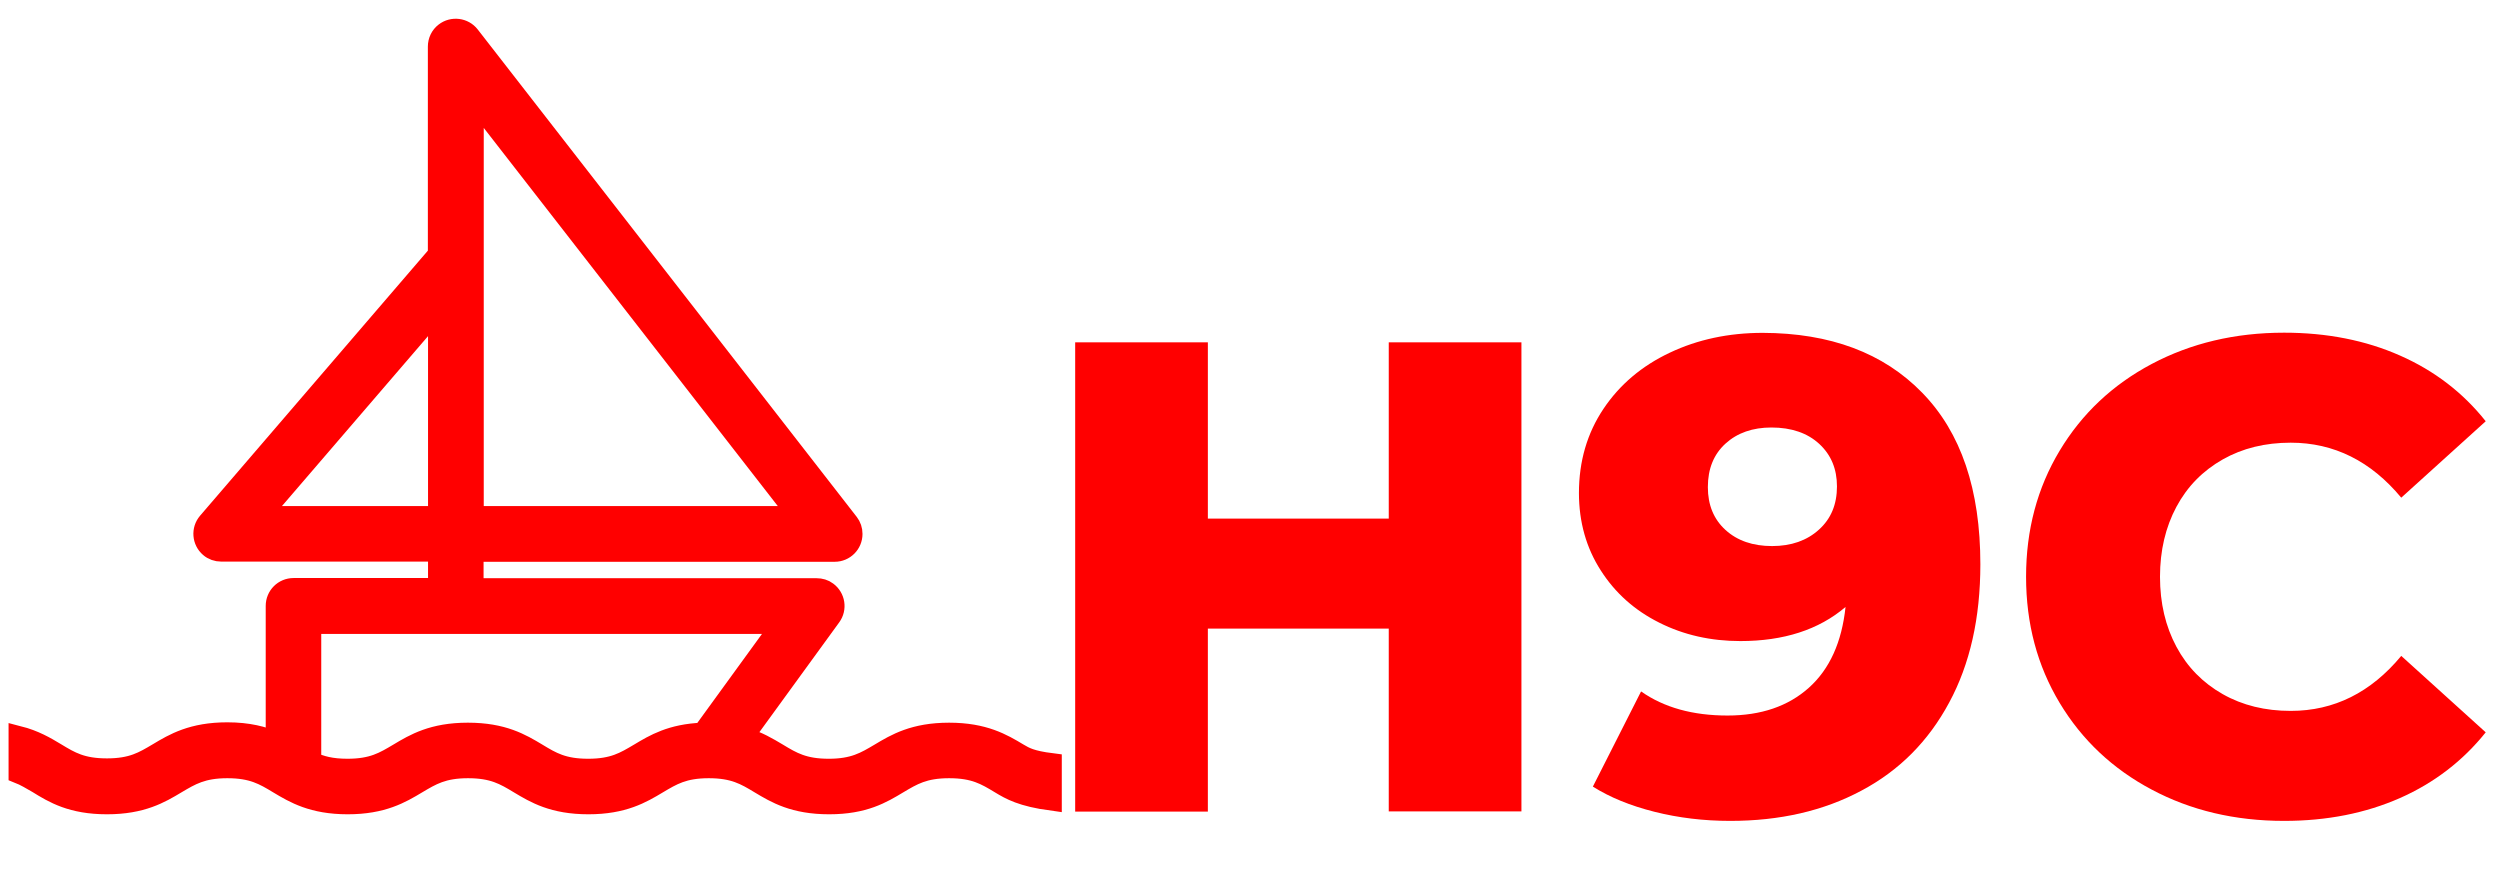<?xml version="1.0" encoding="utf-8"?>
<!-- Generator: Adobe Illustrator 24.0.0, SVG Export Plug-In . SVG Version: 6.00 Build 0)  -->
<svg version="1.1" id="레이어_1" xmlns="http://www.w3.org/2000/svg" xmlns:xlink="http://www.w3.org/1999/xlink" x="0px"
	 y="0px" viewBox="0 0 1400 500" style="enable-background:new 0 0 1400 500;" xml:space="preserve">
<style type="text/css">
	.st0{fill:#FF0000;stroke:#FF0000;stroke-width:11;stroke-miterlimit:10;}
	.st1{fill:#FF0000;}
</style>
<g>
	<g>
		<g>
			<path class="st0" d="M59.9,450.5c19.6,0,29.9-6.1,38.9-11.5c8.1-4.8,14.5-8.7,28.5-8.7s20.4,3.8,28.5,8.7
				c9,5.4,19.3,11.5,38.9,11.5s29.9-6.1,38.9-11.5c8.1-4.8,14.4-8.7,28.5-8.7c14,0,20.4,3.8,28.5,8.7c9,5.4,19.2,11.5,38.9,11.5
				c19.6,0,29.9-6.1,38.9-11.5c8.1-4.8,14.4-8.7,28.5-8.7c14,0,20.4,3.8,28.5,8.7c9,5.4,19.2,11.5,38.9,11.5S494,444.4,503,439
				c8.1-4.8,14.4-8.7,28.5-8.7s20.4,3.8,28.5,8.7c5.8,3.5,12.1,7.2,29.1,9.5v-21.2c-11.9-1.5-15.1-3.5-18.7-5.6
				c-9-5.4-19.3-11.5-38.9-11.5c-19.6,0-29.9,6.1-38.9,11.5c-8.1,4.8-14.5,8.7-28.5,8.7s-20.4-3.8-28.5-8.7
				c-5.4-3.2-11.1-6.7-19.1-9l49-67.4c3.3-4.5,2.3-10.8-2.2-14.1c-1.7-1.3-3.8-1.9-6-1.9h-192v-20.2h202.1c5.6,0,10.1-4.5,10.1-10.1
				c0-2.3-0.7-4.4-2.1-6.2L263.2,19.9c-3.4-4.4-9.8-5.2-14.2-1.8c-2.5,1.9-3.9,4.9-3.9,8v116.3l-128.9,150
				c-3.6,4.2-3.1,10.6,1.1,14.2c1.8,1.6,4.2,2.4,6.6,2.4h121.3v20.2h-80.8c-5.6,0-10.1,4.5-10.1,10.1v75.9c-6.8-2.9-15.2-5.2-27-5.2
				c-19.6,0-29.9,6.1-38.9,11.5c-8.1,4.8-14.4,8.7-28.5,8.7s-20.4-3.8-28.5-8.7c-5.8-3.5-12.1-7.2-21.1-9.5v21.2
				c3.8,1.5,7,3.5,10.7,5.6C30,444.4,40.2,450.5,59.9,450.5z M265.4,55.6l181.4,233.3H265.4V55.6z M145.9,288.9l99.3-115.5v115.5
				H145.9z M174.4,349.5h263.1l-44.1,60.7c-17.5,0.7-27,6.4-35.5,11.5c-8.1,4.8-14.4,8.7-28.5,8.7s-20.4-3.8-28.5-8.7
				c-9-5.4-19.2-11.5-38.9-11.5c-19.6,0-29.9,6.1-38.9,11.5c-8.1,4.8-14.4,8.7-28.5,8.7c-9.1,0-15-1.6-20.2-4.1V349.5z"/>
		</g>
	</g>
</g>
<path class="st1" d="M852,191.7v262.7h-74.3V352H676.4v102.5h-74.3V191.7h74.3v98.7h101.3v-98.7H852z"/>
<path class="st1" d="M1076.4,219.9c21.8,22.3,32.6,54.3,32.6,96.1c0,30-5.8,55.9-17.5,77.5c-11.6,21.6-28,38.1-49.2,49.3
	c-21.1,11.3-45.6,16.9-73.4,16.9c-14.8,0-28.9-1.7-42.4-5.1c-13.5-3.4-25-8.1-34.5-14.1l27-53.3c12.8,9,28.9,13.5,48.4,13.5
	c18.8,0,34-5.2,45.6-15.6c11.6-10.4,18.4-25.5,20.5-45.2c-15,12.8-34.7,19.1-58.9,19.1c-16.5,0-31.7-3.4-45.4-10.3
	c-13.8-6.9-24.7-16.6-32.8-29.3c-8.1-12.6-12.2-27.1-12.2-43.3c0-17.8,4.6-33.5,13.7-47.1c9.1-13.6,21.5-24.1,37.2-31.5
	c15.6-7.4,33-11.1,52-11.1C1024.9,186.5,1054.7,197.6,1076.4,219.9z M1018.6,296.6c6.8-6.1,10.1-14.2,10.1-24.2
	c0-9.8-3.3-17.7-9.9-23.8c-6.6-6.1-15.6-9.2-26.8-9.2c-10.5,0-19.1,3-25.7,9c-6.6,6-9.9,14.1-9.9,24.4c0,10,3.3,18,9.9,24
	c6.6,6,15.3,9,26.1,9C1003.1,305.8,1011.9,302.7,1018.6,296.6z"/>
<path class="st1" d="M1205,442.2c-21.9-11.6-39.1-27.8-51.6-48.6c-12.5-20.8-18.8-44.3-18.8-70.6s6.3-49.8,18.8-70.6
	c12.5-20.8,29.7-37,51.6-48.6c21.9-11.6,46.6-17.5,74.1-17.5c24,0,45.7,4.3,64.9,12.8c19.3,8.5,35.3,20.8,48,36.8l-47.3,42.8
	c-17-20.5-37.7-30.8-61.9-30.8c-14.3,0-27,3.1-38.1,9.4c-11.1,6.3-19.8,15.1-25.9,26.5c-6.1,11.4-9.2,24.5-9.2,39.2
	c0,14.8,3.1,27.8,9.2,39.2c6.1,11.4,14.8,20.2,25.9,26.5c11.1,6.3,23.8,9.4,38.1,9.4c24.3,0,44.9-10.3,61.9-30.8l47.3,42.8
	c-12.8,16-28.8,28.3-48,36.8c-19.3,8.5-40.9,12.8-64.9,12.8C1251.5,459.7,1226.8,453.8,1205,442.2z"/>
</svg>

